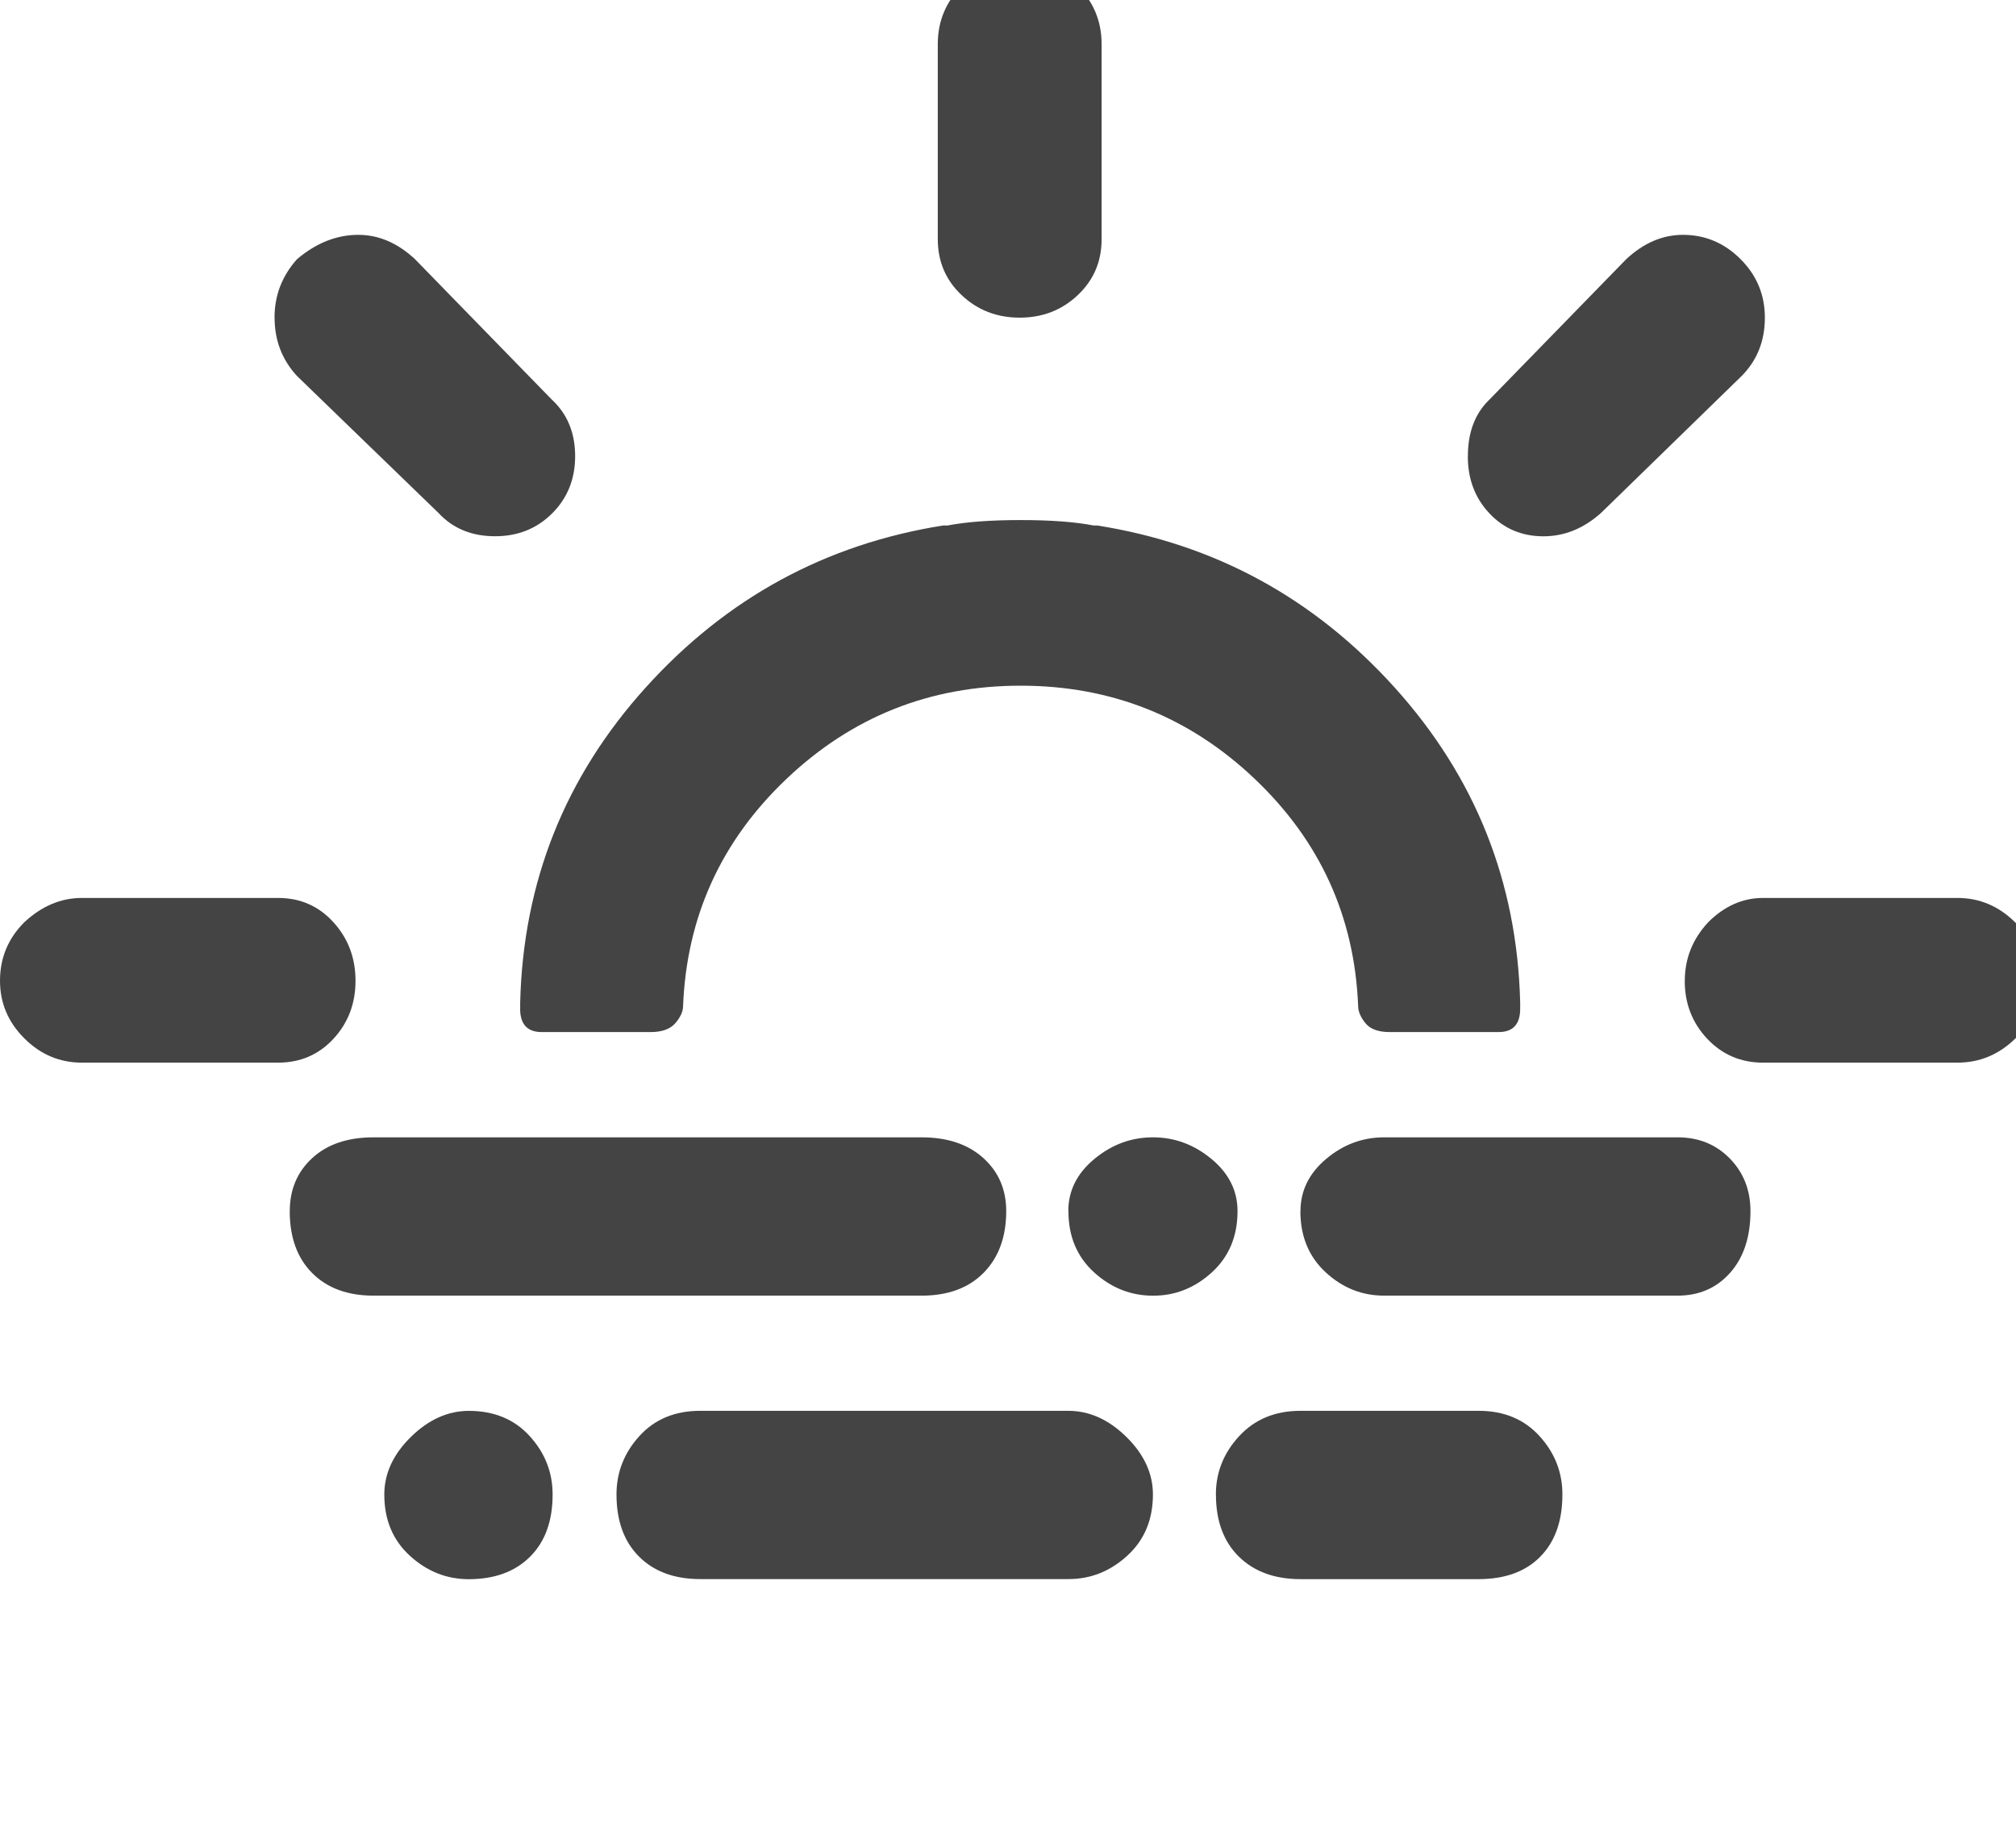 <?xml version="1.0" encoding="utf-8"?>
<!-- Generated by IcoMoon.io -->
<!DOCTYPE svg PUBLIC "-//W3C//DTD SVG 1.1//EN" "http://www.w3.org/Graphics/SVG/1.1/DTD/svg11.dtd">
<svg version="1.1" xmlns="http://www.w3.org/2000/svg" xmlns:xlink="http://www.w3.org/1999/xlink" width="35" height="32" viewBox="0 0 35 32">
<path fill="#444444" d="M0 17.031q0-0.594 0.422-1.016 0.453-0.422 1-0.422h3.406q0.578 0 0.961 0.422t0.383 1.016-0.383 1.008-0.961 0.414h-3.406q-0.578 0-1-0.422t-0.422-1zM4.766 5.516q0-0.578 0.391-1.016 0.5-0.422 1.063-0.422 0.531 0 0.984 0.422l2.375 2.438q0.406 0.375 0.406 0.984 0 0.594-0.398 0.992t-0.992 0.398q-0.609 0-0.984-0.406l-2.453-2.375q-0.391-0.422-0.391-1.016zM5.031 21.031q0-0.563 0.391-0.922t1.063-0.359h9.516q0.672 0 1.070 0.359t0.398 0.922q0 0.672-0.391 1.070t-1.078 0.398h-9.516q-0.672 0-1.063-0.391t-0.391-1.078zM6.672 25.953q0-0.547 0.461-1t1.008-0.453q0.656 0 1.055 0.438t0.398 1.016q0 0.688-0.391 1.078t-1.063 0.391q-0.578 0-1.023-0.406t-0.445-1.063zM9.031 17.516v-0.109q0.078-3.141 2.18-5.469t5.164-2.813h0.078q0.484-0.094 1.266-0.094t1.266 0.094h0.063q3.063 0.484 5.164 2.813t2.18 5.469v0.109q0 0.406-0.375 0.406h-1.891q-0.297 0-0.422-0.156t-0.125-0.297q-0.094-2.328-1.797-3.945t-4.063-1.617-4.063 1.617-1.797 3.945q0 0.141-0.133 0.297t-0.43 0.156h-1.891q-0.375 0-0.375-0.406zM10.703 25.953q0-0.578 0.398-1.016t1.055-0.438h6.391q0.547 0 1.008 0.453t0.461 1q0 0.656-0.445 1.063t-1.023 0.406h-6.391q-0.672 0-1.063-0.391t-0.391-1.078zM16.281 4.156v-3.391q0-0.594 0.422-1.016t1-0.422 1 0.422 0.422 1.016v3.391q0 0.578-0.414 0.969t-1.008 0.391-1.008-0.391-0.414-0.969zM18.547 21.031q0-0.531 0.453-0.906t1.016-0.375 1.016 0.375 0.453 0.906q0 0.656-0.445 1.063t-1.023 0.406-1.023-0.406-0.445-1.063zM21.109 25.953q0-0.578 0.406-1.016t1.063-0.438h3.094q0.656 0 1.055 0.438t0.398 1.016q0 0.688-0.383 1.078t-1.070 0.391h-3.094q-0.672 0-1.070-0.391t-0.398-1.078zM22.578 21.031q0-0.531 0.445-0.906t1.008-0.375h5.094q0.547 0 0.906 0.367t0.359 0.914q0 0.672-0.352 1.070t-0.914 0.398h-5.094q-0.578 0-1.016-0.406t-0.438-1.063zM25.484 7.922q0-0.625 0.375-0.984l2.375-2.438q0.453-0.422 0.984-0.422 0.578 0 1 0.422t0.422 1.016q0 0.609-0.406 1.016l-2.438 2.375q-0.453 0.406-1 0.406-0.563 0-0.938-0.398t-0.375-0.992zM29.25 17.031q0-0.578 0.406-1.016 0.422-0.422 0.953-0.422h3.375q0.578 0 1.008 0.43t0.43 1.008-0.43 1-1.008 0.422h-3.375q-0.578 0-0.969-0.414t-0.391-1.008z"></path>
</svg>
